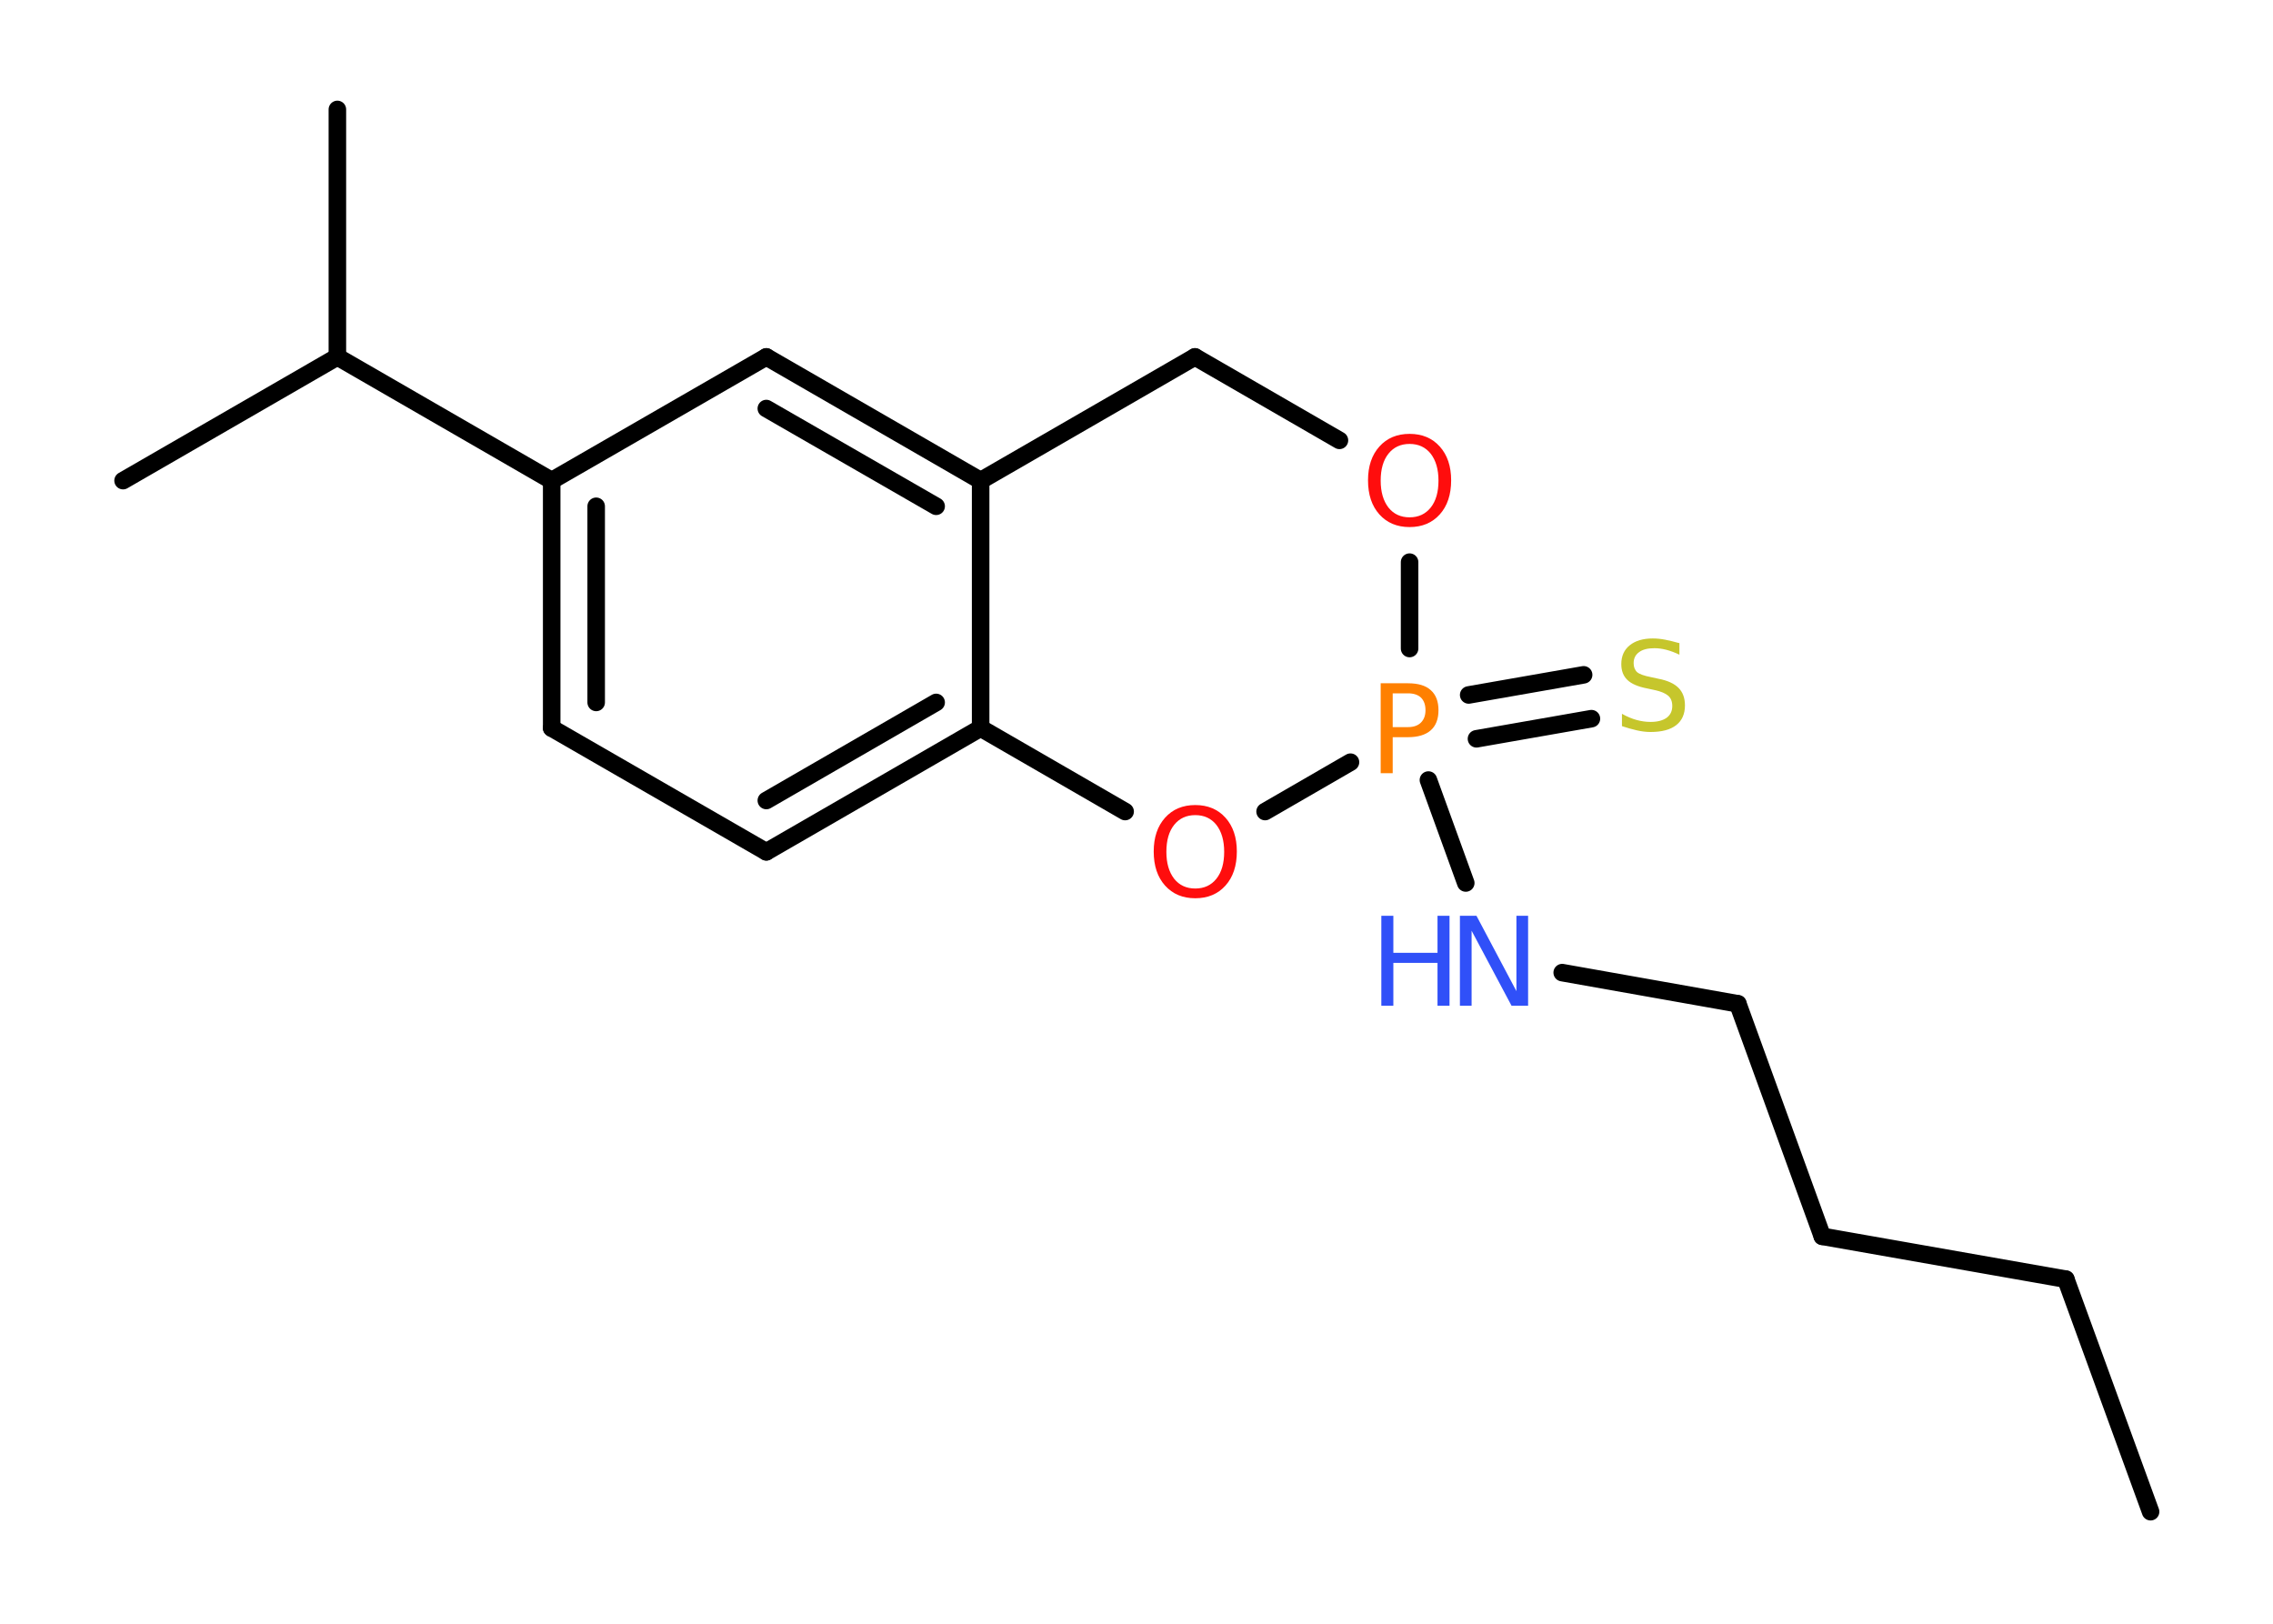 <?xml version='1.0' encoding='UTF-8'?>
<!DOCTYPE svg PUBLIC "-//W3C//DTD SVG 1.1//EN" "http://www.w3.org/Graphics/SVG/1.1/DTD/svg11.dtd">
<svg version='1.2' xmlns='http://www.w3.org/2000/svg' xmlns:xlink='http://www.w3.org/1999/xlink' width='70.0mm' height='50.0mm' viewBox='0 0 70.0 50.0'>
  <desc>Generated by the Chemistry Development Kit (http://github.com/cdk)</desc>
  <g stroke-linecap='round' stroke-linejoin='round' stroke='#000000' stroke-width='.54' fill='#FF0D0D'>
    <rect x='.0' y='.0' width='70.0' height='50.0' fill='#FFFFFF' stroke='none'/>
    <g id='mol1' class='mol'>
      <line id='mol1bnd1' class='bond' x1='66.23' y1='46.55' x2='63.62' y2='39.39'/>
      <line id='mol1bnd2' class='bond' x1='63.62' y1='39.39' x2='56.12' y2='38.07'/>
      <line id='mol1bnd3' class='bond' x1='56.12' y1='38.07' x2='53.52' y2='30.91'/>
      <line id='mol1bnd4' class='bond' x1='53.52' y1='30.91' x2='48.11' y2='29.95'/>
      <line id='mol1bnd5' class='bond' x1='45.14' y1='27.19' x2='43.99' y2='24.02'/>
      <g id='mol1bnd6' class='bond'>
        <line x1='45.23' y1='21.4' x2='48.77' y2='20.78'/>
        <line x1='45.47' y1='22.75' x2='49.01' y2='22.13'/>
      </g>
      <line id='mol1bnd7' class='bond' x1='43.41' y1='19.97' x2='43.41' y2='17.31'/>
      <line id='mol1bnd8' class='bond' x1='41.25' y1='13.56' x2='36.8' y2='10.99'/>
      <line id='mol1bnd9' class='bond' x1='36.8' y1='10.99' x2='30.2' y2='14.8'/>
      <g id='mol1bnd10' class='bond'>
        <line x1='30.2' y1='14.8' x2='23.6' y2='10.99'/>
        <line x1='28.83' y1='15.59' x2='23.6' y2='12.58'/>
      </g>
      <line id='mol1bnd11' class='bond' x1='23.6' y1='10.99' x2='16.99' y2='14.8'/>
      <line id='mol1bnd12' class='bond' x1='16.99' y1='14.8' x2='10.39' y2='10.99'/>
      <line id='mol1bnd13' class='bond' x1='10.39' y1='10.99' x2='3.79' y2='14.8'/>
      <line id='mol1bnd14' class='bond' x1='10.39' y1='10.99' x2='10.39' y2='3.37'/>
      <g id='mol1bnd15' class='bond'>
        <line x1='16.99' y1='14.8' x2='16.99' y2='22.42'/>
        <line x1='18.36' y1='15.59' x2='18.36' y2='21.63'/>
      </g>
      <line id='mol1bnd16' class='bond' x1='16.99' y1='22.42' x2='23.6' y2='26.23'/>
      <g id='mol1bnd17' class='bond'>
        <line x1='23.6' y1='26.23' x2='30.2' y2='22.42'/>
        <line x1='23.6' y1='24.65' x2='28.83' y2='21.63'/>
      </g>
      <line id='mol1bnd18' class='bond' x1='30.2' y1='14.8' x2='30.2' y2='22.42'/>
      <line id='mol1bnd19' class='bond' x1='30.2' y1='22.42' x2='34.65' y2='24.99'/>
      <line id='mol1bnd20' class='bond' x1='41.59' y1='23.47' x2='38.96' y2='24.99'/>
      <g id='mol1atm5' class='atom'>
        <path d='M44.97 28.2h.5l1.23 2.32v-2.32h.36v2.77h-.51l-1.23 -2.31v2.31h-.36v-2.77z' stroke='none' fill='#3050F8'/>
        <path d='M42.54 28.2h.37v1.14h1.36v-1.14h.37v2.77h-.37v-1.32h-1.36v1.32h-.37v-2.77z' stroke='none' fill='#3050F8'/>
      </g>
      <path id='mol1atm6' class='atom' d='M42.89 21.35v1.04h.47q.26 .0 .4 -.14q.14 -.14 .14 -.38q.0 -.25 -.14 -.39q-.14 -.13 -.4 -.13h-.47zM42.52 21.04h.84q.47 .0 .7 .21q.24 .21 .24 .62q.0 .41 -.24 .62q-.24 .21 -.7 .21h-.47v1.11h-.37v-2.77z' stroke='none' fill='#FF8000'/>
      <path id='mol1atm7' class='atom' d='M51.72 19.8v.36q-.21 -.1 -.4 -.15q-.19 -.05 -.37 -.05q-.31 .0 -.47 .12q-.17 .12 -.17 .34q.0 .18 .11 .28q.11 .09 .42 .15l.23 .05q.42 .08 .62 .28q.2 .2 .2 .54q.0 .4 -.27 .61q-.27 .21 -.79 .21q-.2 .0 -.42 -.05q-.22 -.05 -.46 -.13v-.38q.23 .13 .45 .19q.22 .06 .43 .06q.32 .0 .5 -.13q.17 -.13 .17 -.36q.0 -.21 -.13 -.32q-.13 -.11 -.41 -.17l-.23 -.05q-.42 -.08 -.61 -.26q-.19 -.18 -.19 -.49q.0 -.37 .26 -.58q.26 -.21 .71 -.21q.19 .0 .39 .04q.2 .04 .41 .1z' stroke='none' fill='#C6C62C'/>
      <path id='mol1atm8' class='atom' d='M43.41 13.67q-.41 .0 -.65 .3q-.24 .3 -.24 .83q.0 .52 .24 .83q.24 .3 .65 .3q.41 .0 .65 -.3q.24 -.3 .24 -.83q.0 -.52 -.24 -.83q-.24 -.3 -.65 -.3zM43.41 13.36q.58 .0 .93 .39q.35 .39 .35 1.04q.0 .66 -.35 1.05q-.35 .39 -.93 .39q-.58 .0 -.93 -.39q-.35 -.39 -.35 -1.05q.0 -.65 .35 -1.04q.35 -.39 .93 -.39z' stroke='none'/>
      <path id='mol1atm19' class='atom' d='M36.81 25.1q-.41 .0 -.65 .3q-.24 .3 -.24 .83q.0 .52 .24 .83q.24 .3 .65 .3q.41 .0 .65 -.3q.24 -.3 .24 -.83q.0 -.52 -.24 -.83q-.24 -.3 -.65 -.3zM36.81 24.79q.58 .0 .93 .39q.35 .39 .35 1.04q.0 .66 -.35 1.05q-.35 .39 -.93 .39q-.58 .0 -.93 -.39q-.35 -.39 -.35 -1.05q.0 -.65 .35 -1.04q.35 -.39 .93 -.39z' stroke='none'/>
    </g>
  </g>
</svg>
